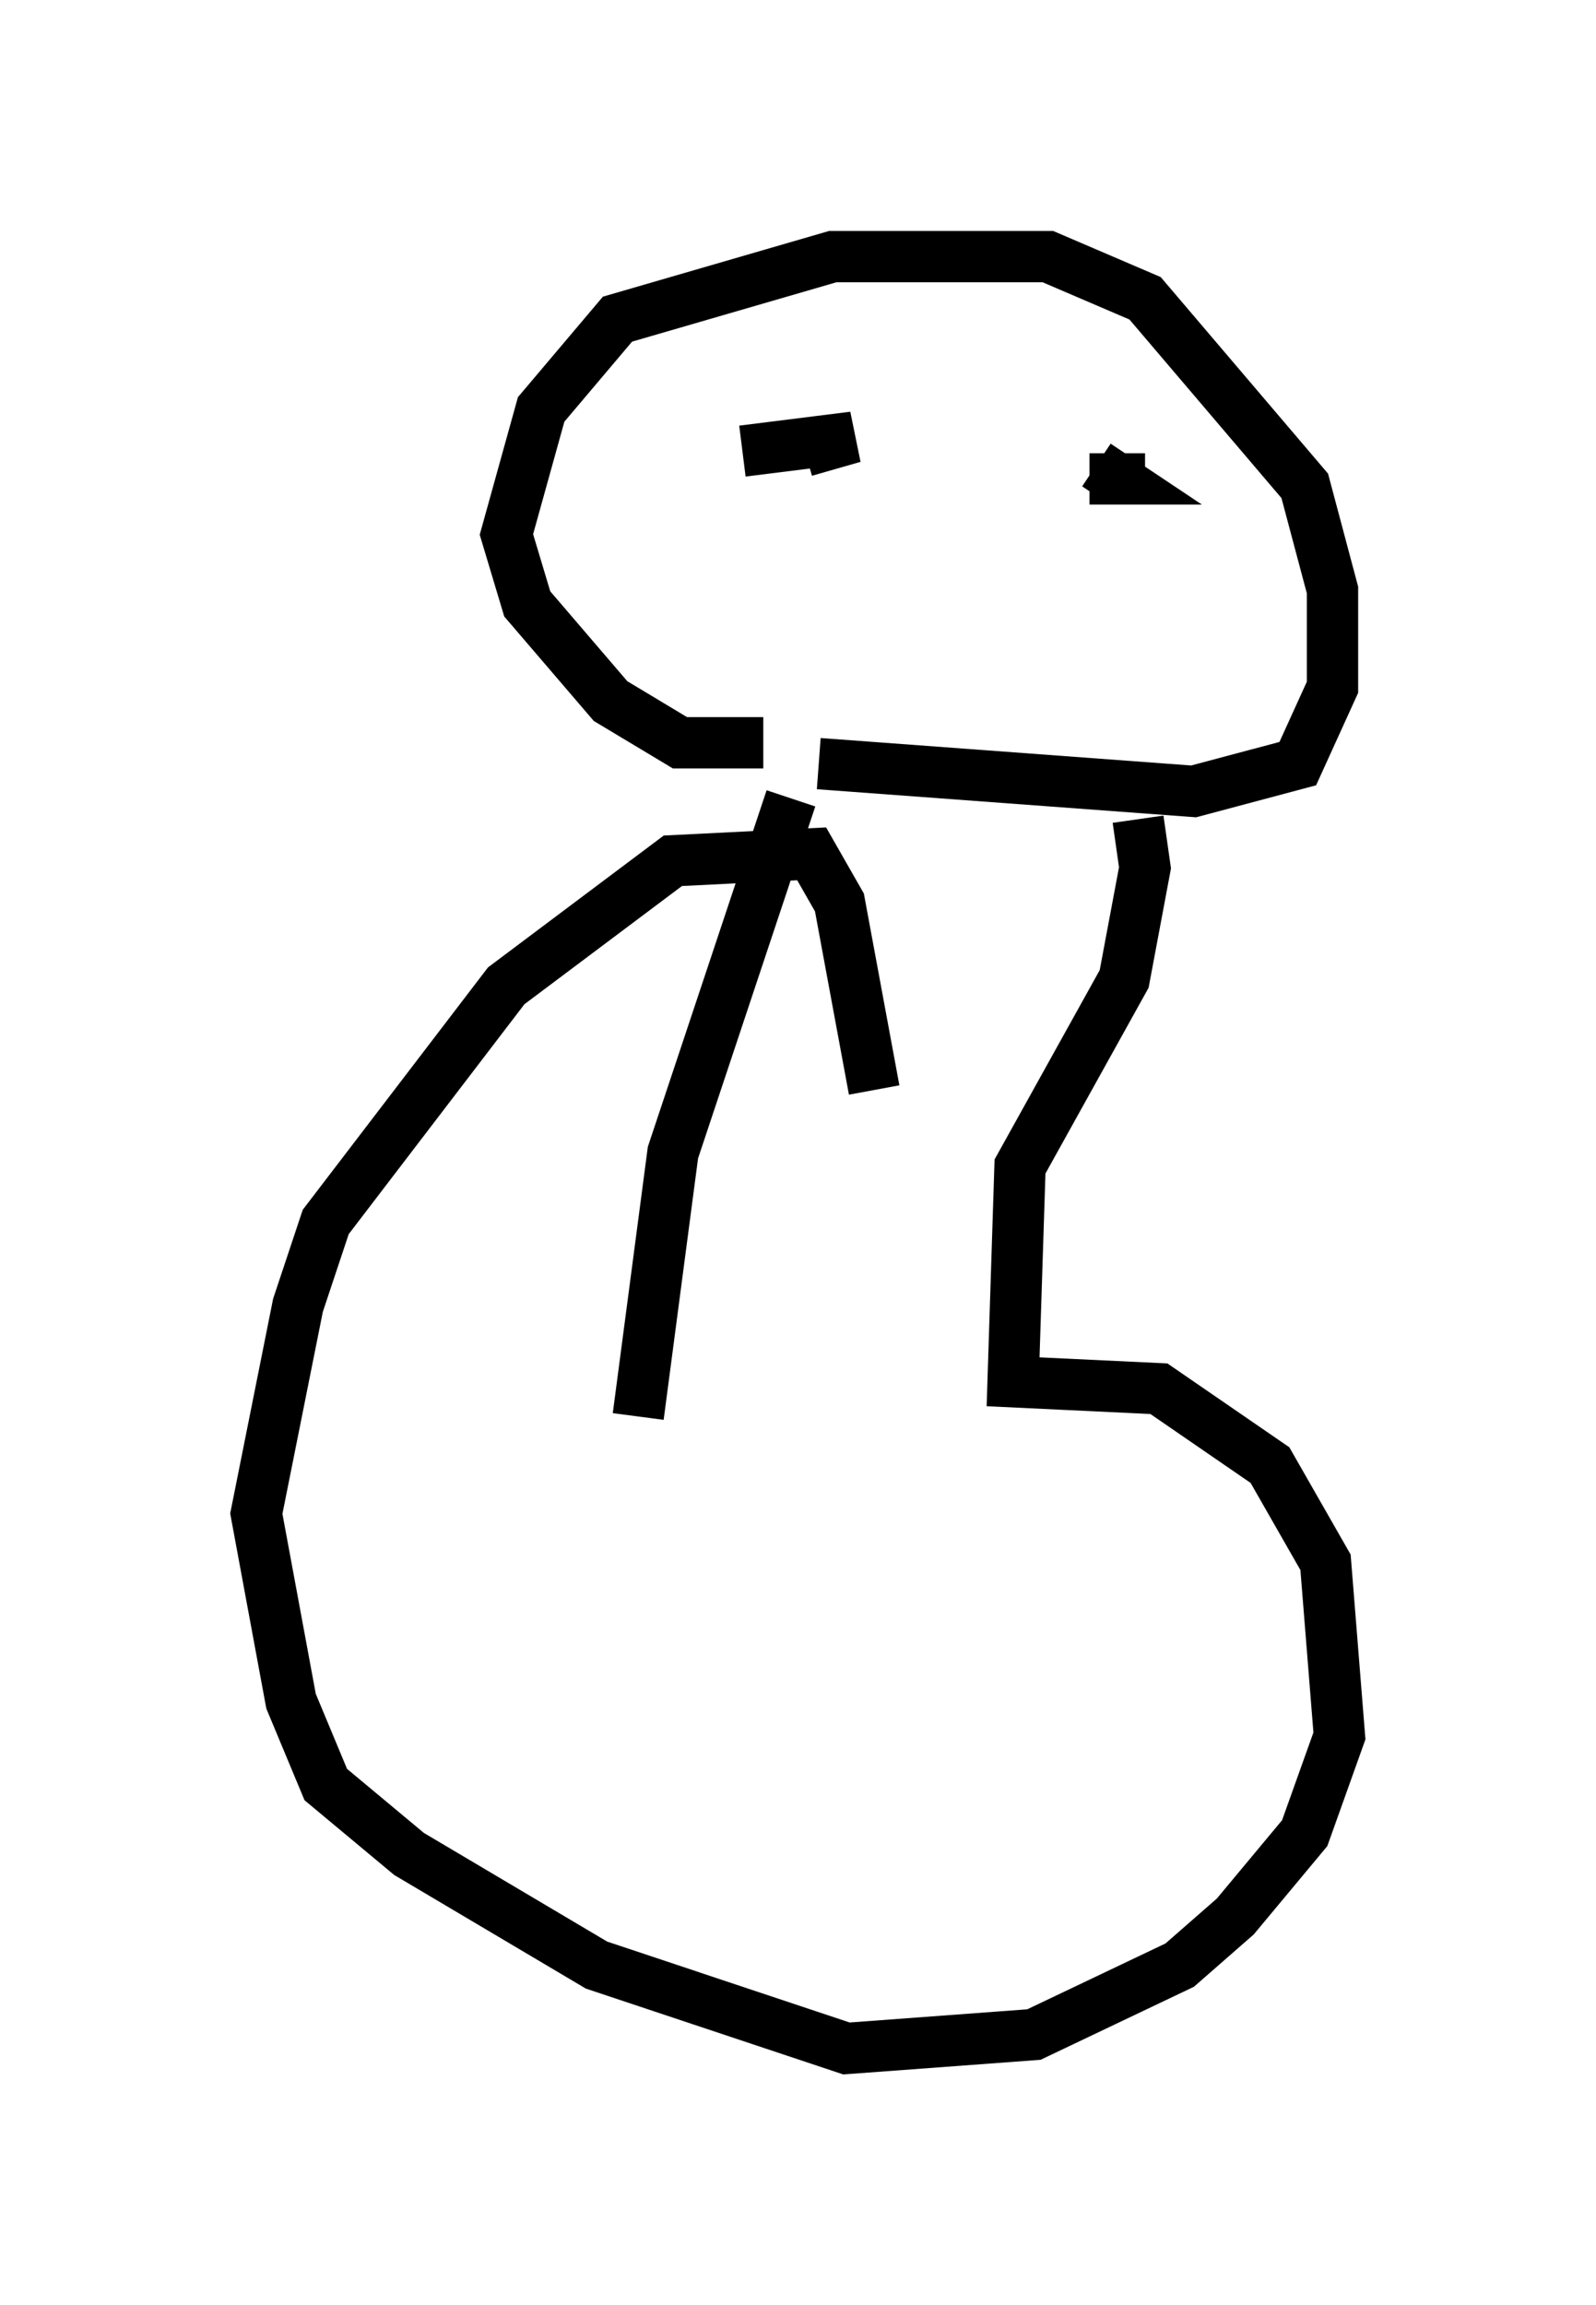 <?xml version="1.0" encoding="utf-8" ?>
<svg baseProfile="full" height="44.912" version="1.1" width="31.109" xmlns="http://www.w3.org/2000/svg" xmlns:ev="http://www.w3.org/2001/xml-events" xmlns:xlink="http://www.w3.org/1999/xlink"><defs /><rect fill="white" height="44.912" width="31.109" x="0" y="0" /><path d="M19.614, 12.713 m-4.736, 1.759 l-1.624, 0.0 -1.353, -0.812 l-1.624, -1.894 -0.406, -1.353 l0.677, -2.436 1.488, -1.759 l4.195, -1.218 4.195, 0.0 l1.894, 0.812 3.112, 3.654 l0.541, 2.03 0.0, 1.894 l-0.677, 1.488 -2.03, 0.541 l-7.307, -0.541 m-1.488, -6.089 l2.165, -0.271 -0.947, 0.271 m6.901, 0.271 l0.0, 0.0 m-0.271, 0.271 l-1.083, 0.0 0.541, 0.0 l-0.406, -0.271 m-5.954, 6.495 l-2.3, 6.901 -0.677, 5.142 m9.743, -11.637 l0.135, 0.947 -0.406, 2.165 l-2.03, 3.654 -0.135, 4.195 l2.842, 0.135 2.165, 1.488 l1.083, 1.894 0.271, 3.383 l-0.677, 1.894 -1.353, 1.624 l-1.083, 0.947 -2.842, 1.353 l-3.654, 0.271 -4.871, -1.624 l-3.654, -2.165 -1.624, -1.353 l-0.677, -1.624 -0.677, -3.654 l0.812, -4.059 0.541, -1.624 l3.518, -4.601 3.248, -2.436 l2.706, -0.135 0.541, 0.947 l0.677, 3.654 " fill="none" stroke="black" stroke-width="1" /></svg>